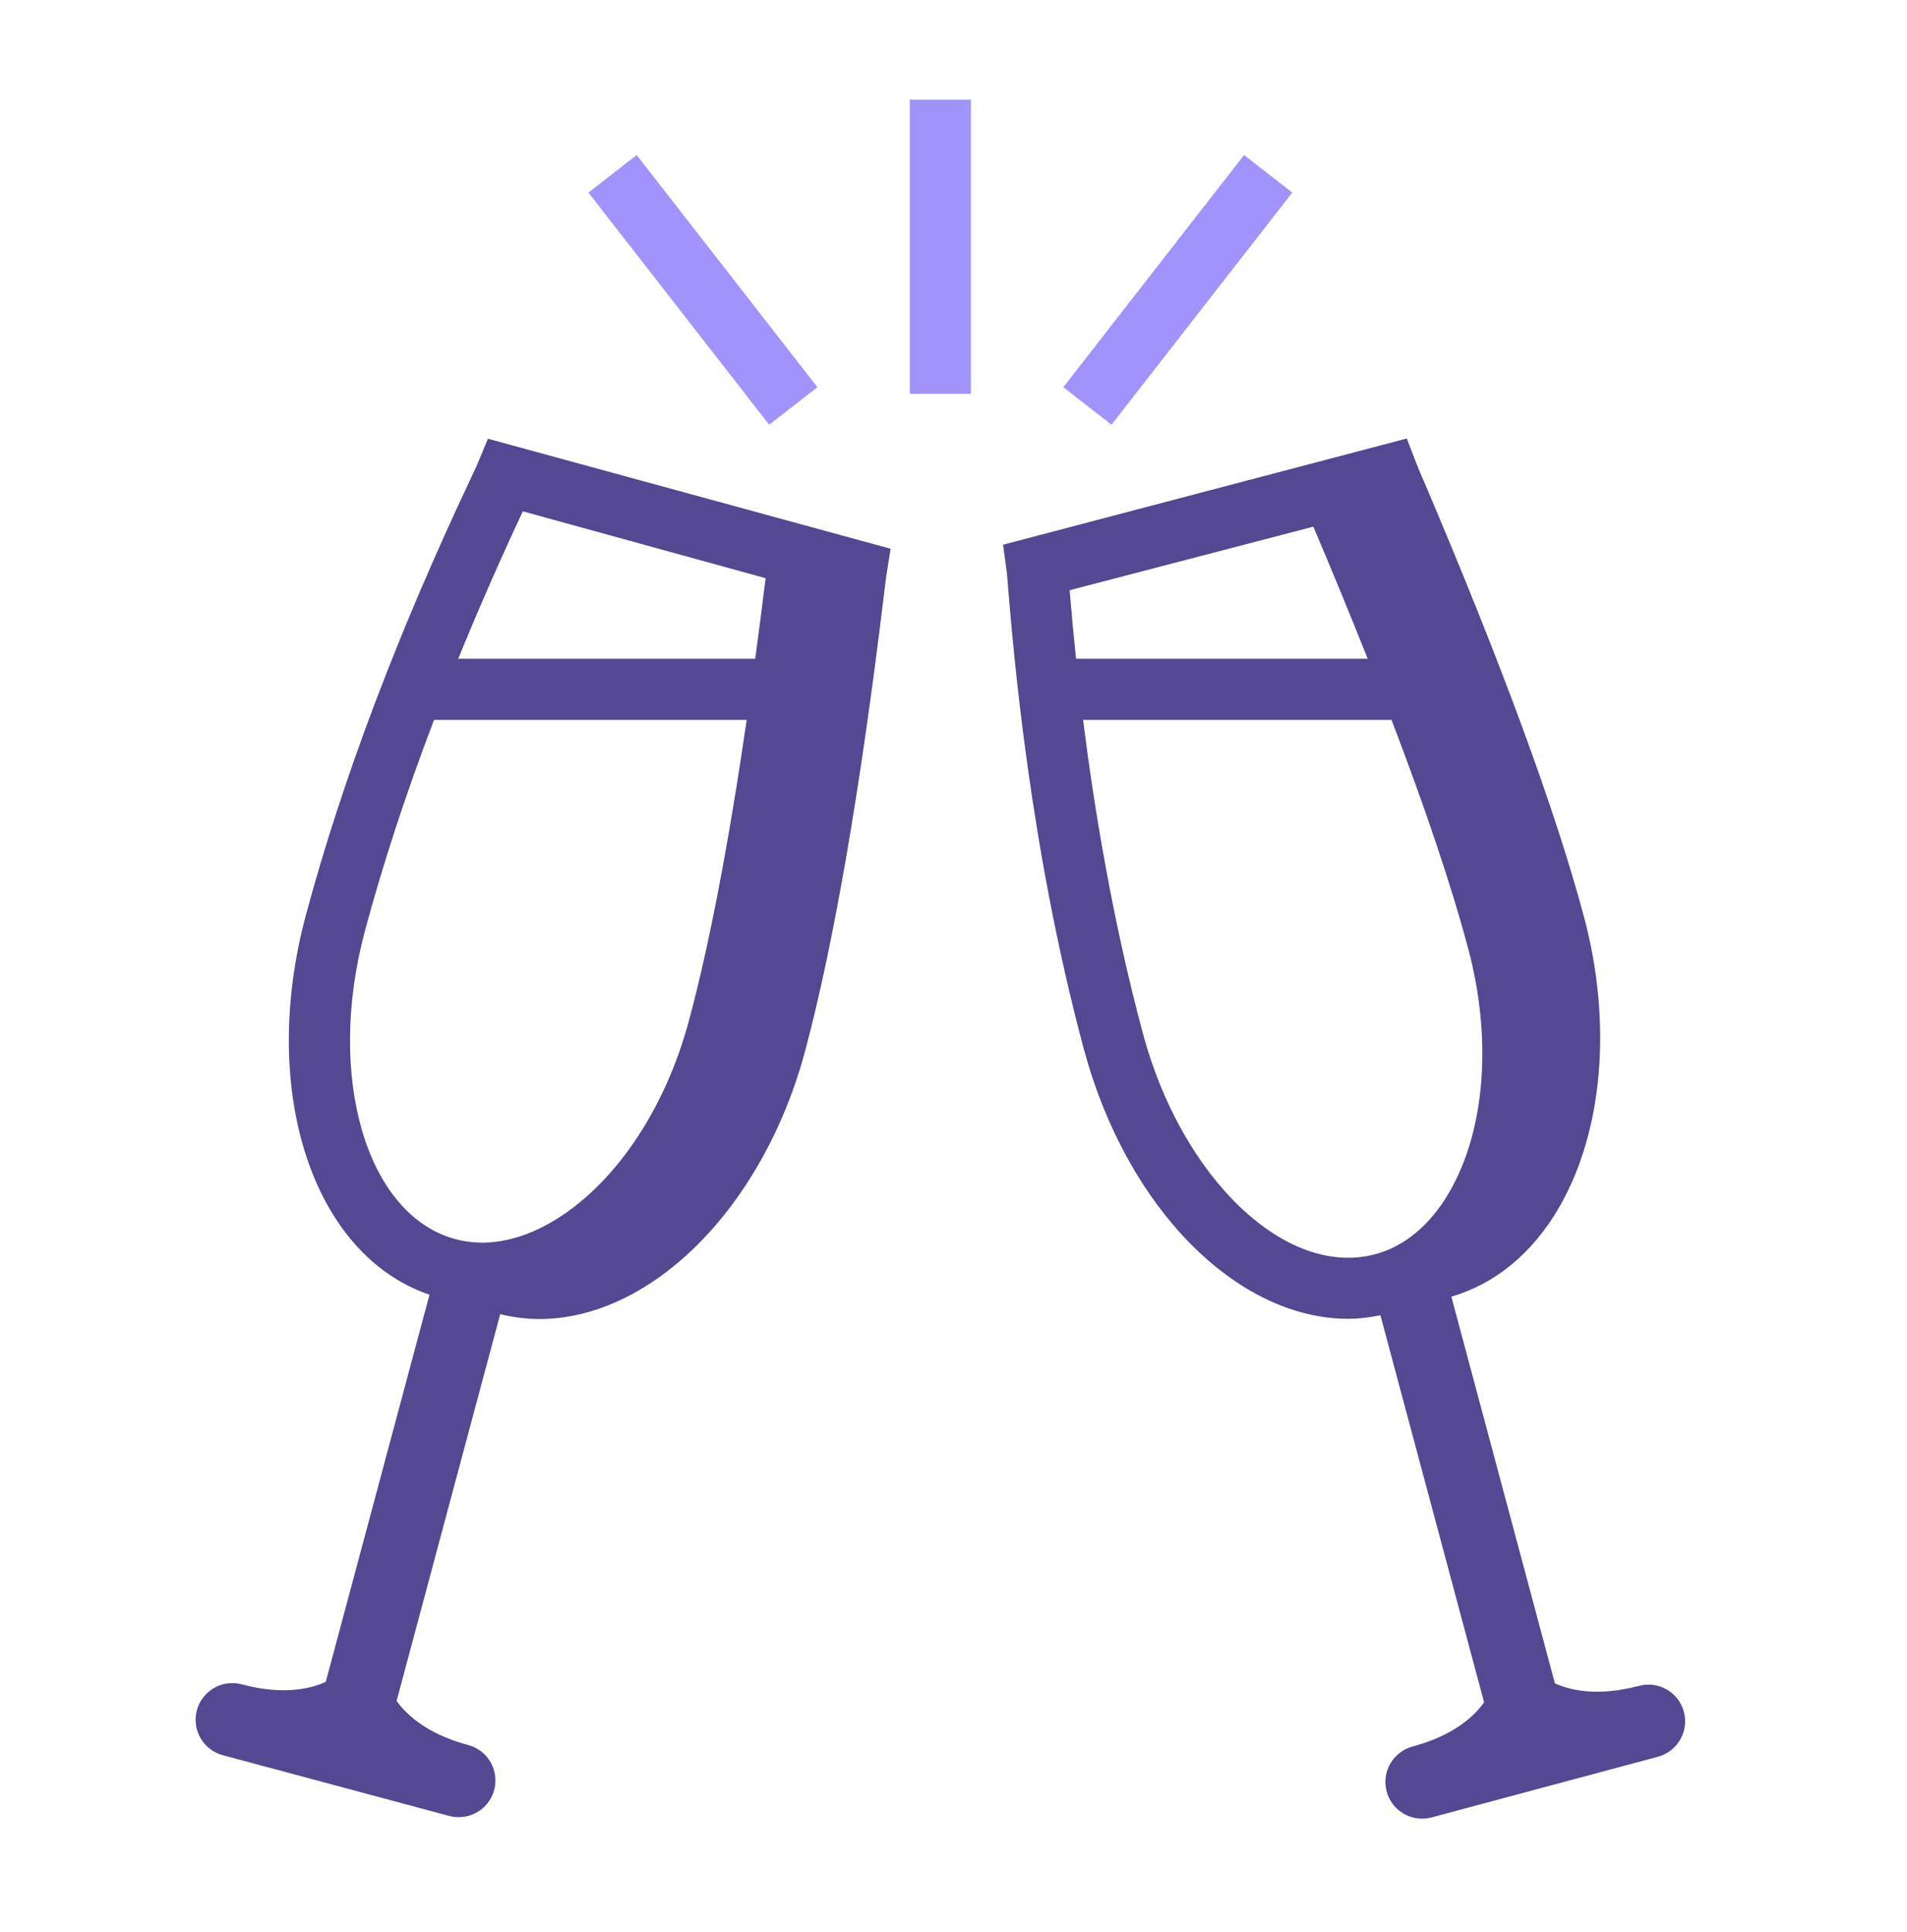 <svg width="78" height="79" viewBox="0 0 78 79" fill="none" xmlns="http://www.w3.org/2000/svg">
<path fill-rule="evenodd" clip-rule="evenodd" d="M56.225 51.291C52.593 52.245 48.333 48.182 46.74 42.234C45.486 37.556 44.745 32.967 44.3 29.436H56.917C58.315 33.094 59.365 36.22 60.045 38.758C61.041 42.474 60.754 46.21 59.276 48.754C58.498 50.094 57.443 50.971 56.226 51.291H56.225ZM43.75 24.134L53.718 21.535C54.48 23.326 55.221 25.127 55.942 26.936H44.012C43.915 26.003 43.828 25.068 43.75 24.134ZM67.036 68.934C65.256 69.408 64.124 69.075 63.598 68.83L59.363 53.02C61.16 52.495 62.68 51.245 63.763 49.381C65.569 46.275 65.95 41.826 64.786 37.481C63.614 33.109 61.411 27.119 58.238 19.677C58.078 19.303 57.974 19.061 57.944 18.979L57.541 17.93L41.028 22.273L41.176 23.37C41.188 23.462 41.206 23.688 41.234 24.03C41.452 26.65 42.112 34.618 44.325 42.875C46.085 49.439 50.619 53.925 55.147 53.925C55.586 53.925 56.025 53.867 56.462 53.78L60.702 69.606C60.37 70.082 59.559 70.937 57.78 71.414C57.59 71.464 57.411 71.552 57.255 71.672C57.098 71.792 56.967 71.941 56.868 72.112C56.769 72.282 56.705 72.47 56.679 72.666C56.653 72.861 56.666 73.06 56.717 73.25C56.767 73.441 56.855 73.619 56.975 73.775C57.095 73.932 57.244 74.063 57.414 74.162C57.585 74.261 57.773 74.325 57.969 74.351C58.164 74.377 58.363 74.364 58.553 74.314L67.813 71.832C68.197 71.729 68.525 71.477 68.724 71.133C68.923 70.788 68.977 70.379 68.874 69.995C68.771 69.61 68.52 69.283 68.175 69.084C67.831 68.885 67.421 68.831 67.037 68.934H67.036ZM30.892 26.936H18.742C19.571 24.904 20.453 22.894 21.385 20.908L31.315 23.642C31.18 24.74 31.039 25.838 30.891 26.936H30.892ZM28.183 41.72C27.189 45.436 25.072 48.528 22.52 49.993C21.177 50.763 19.823 50.996 18.61 50.663C14.983 49.671 13.33 44.025 14.922 38.079C15.659 35.329 16.608 32.439 17.752 29.436H30.542C29.803 34.499 29.015 38.622 28.183 41.72ZM19.957 17.94L19.535 18.96C19.5 19.046 19.405 19.245 19.264 19.546C16.254 25.919 13.982 31.936 12.508 37.432C10.58 44.632 12.803 51.321 17.567 52.94L13.325 68.769C12.803 69.013 11.675 69.348 9.9 68.876L9.889 68.873C9.699 68.822 9.5 68.809 9.305 68.834C9.11 68.86 8.922 68.924 8.751 69.022C8.581 69.121 8.431 69.252 8.311 69.408C8.191 69.564 8.103 69.743 8.053 69.933C8.002 70.123 7.989 70.322 8.014 70.517C8.04 70.712 8.104 70.9 8.202 71.071C8.301 71.242 8.432 71.391 8.588 71.511C8.744 71.631 8.923 71.719 9.113 71.77H9.117L18.36 74.249C18.491 74.285 18.625 74.303 18.761 74.303C19.126 74.303 19.478 74.171 19.752 73.931C20.026 73.691 20.204 73.359 20.251 72.998C20.299 72.636 20.213 72.27 20.01 71.967C19.807 71.664 19.5 71.446 19.148 71.353L19.138 71.351C17.366 70.874 16.555 70.021 16.222 69.547L20.459 53.735C20.982 53.865 21.519 53.932 22.058 53.935C23.392 53.935 24.759 53.548 26.09 52.785C29.206 50.997 31.762 47.335 32.926 42.991C34.096 38.623 35.184 32.336 36.157 24.303C36.206 23.897 36.237 23.635 36.251 23.548L36.428 22.438L19.958 17.94H19.957Z" fill="#534891"/>
<path fill-rule="evenodd" clip-rule="evenodd" d="M37.212 16.104H39.712V4.073H37.212V16.104Z" fill="#A094FC"/>
<path fill-rule="evenodd" clip-rule="evenodd" d="M24.068 7.875L31.461 17.367L33.433 15.832L26.041 6.339L24.068 7.875Z" fill="#A094FC"/>
<path fill-rule="evenodd" clip-rule="evenodd" d="M52.857 7.875L45.464 17.367L43.492 15.832L50.884 6.339L52.857 7.875Z" fill="#A094FC"/>
</svg>
